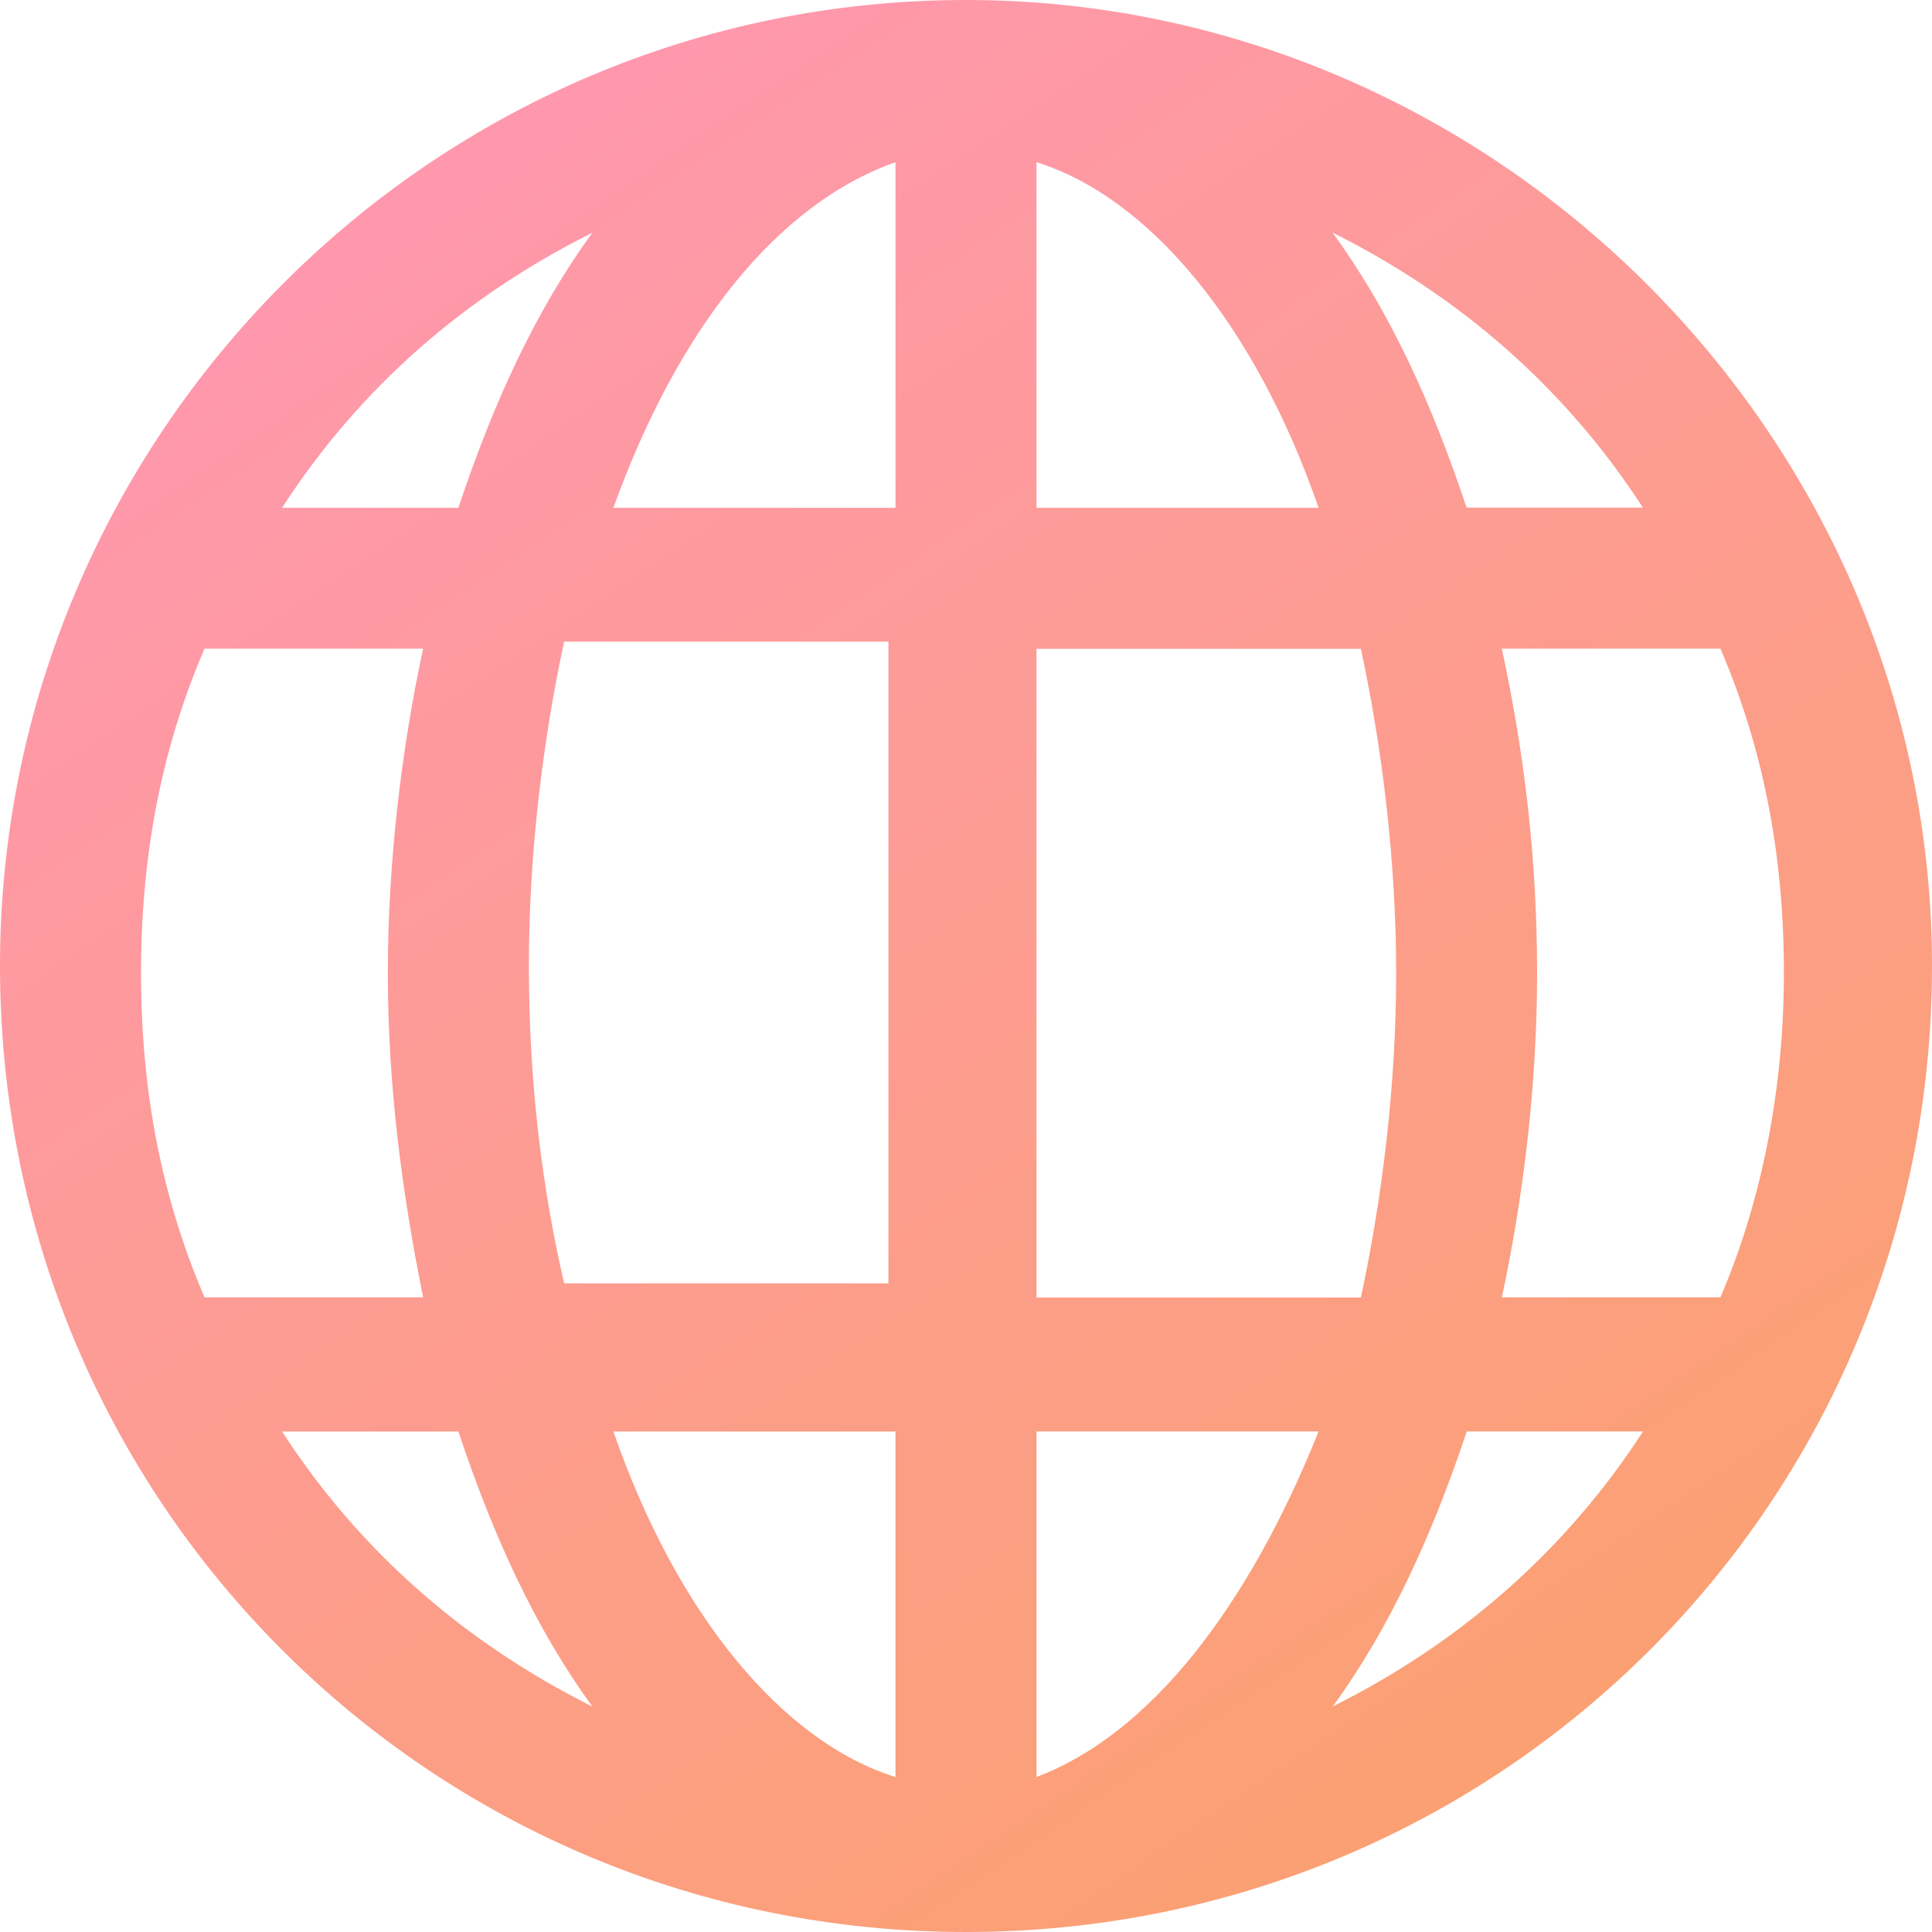 <svg width="20" height="20" viewBox="0 0 20 20" fill="none" xmlns="http://www.w3.org/2000/svg">
  <path fill-rule="evenodd" clip-rule="evenodd" d="M10 0C4.453 0 0 4.525 0 10C0 15.547 4.453 20 10 20C15.547 20 20 15.547 20 10C20.001 4.525 15.475 0 10 0ZM5.475 10C5.475 8.832 5.62 7.665 5.84 6.642H9.197V13.285H5.84C5.62 12.337 5.475 11.242 5.475 10V10ZM10.73 1.679C11.898 2.044 12.993 3.359 13.65 5.257H10.73V1.679ZM9.27 1.679V5.257H6.35C7.007 3.43 8.03 2.117 9.27 1.679ZM9.27 14.819V18.396C8.102 18.031 7.007 16.717 6.35 14.819H9.27ZM10.73 18.395V14.818H13.65C12.92 16.644 11.898 17.957 10.73 18.395ZM10.73 13.359V6.717H14.088C14.307 7.739 14.453 8.906 14.453 10.074C14.453 11.242 14.307 12.409 14.088 13.432H10.73V13.359ZM15.547 6.715H17.81C18.248 7.737 18.467 8.832 18.467 10.073C18.467 11.24 18.248 12.408 17.81 13.43H15.547C15.767 12.408 15.912 11.24 15.912 10.073C15.912 8.832 15.767 7.737 15.547 6.715ZM17.007 5.255H15.182C14.818 4.16 14.38 3.211 13.795 2.408C15.11 3.065 16.205 4.015 17.007 5.255ZM6.132 2.409C5.547 3.212 5.11 4.162 4.745 5.257H2.92C3.722 4.015 4.817 3.065 6.132 2.409ZM2.117 6.715H4.38C4.16 7.737 4.015 8.905 4.015 10.073C4.015 11.24 4.16 12.335 4.38 13.43H2.117C1.679 12.408 1.46 11.313 1.46 10.073C1.46 8.832 1.678 7.737 2.117 6.715ZM2.92 14.819H4.745C5.11 15.914 5.547 16.863 6.132 17.666C4.817 17.009 3.722 16.059 2.92 14.819ZM13.797 17.665C14.381 16.862 14.819 15.912 15.184 14.818H17.009C16.205 16.059 15.11 17.009 13.797 17.665Z" fill="url(#paint0_linear)"/>
  <defs>
    <linearGradient id="paint0_linear" x1="30.77" y1="15.397" x2="15.104" y2="-7.833" gradientUnits="userSpaceOnUse">
      <stop offset="0.001" stop-color="#FAA361"/>
      <stop offset="1" stop-color="#FF97B3"/>
    </linearGradient>
  </defs>
</svg>
